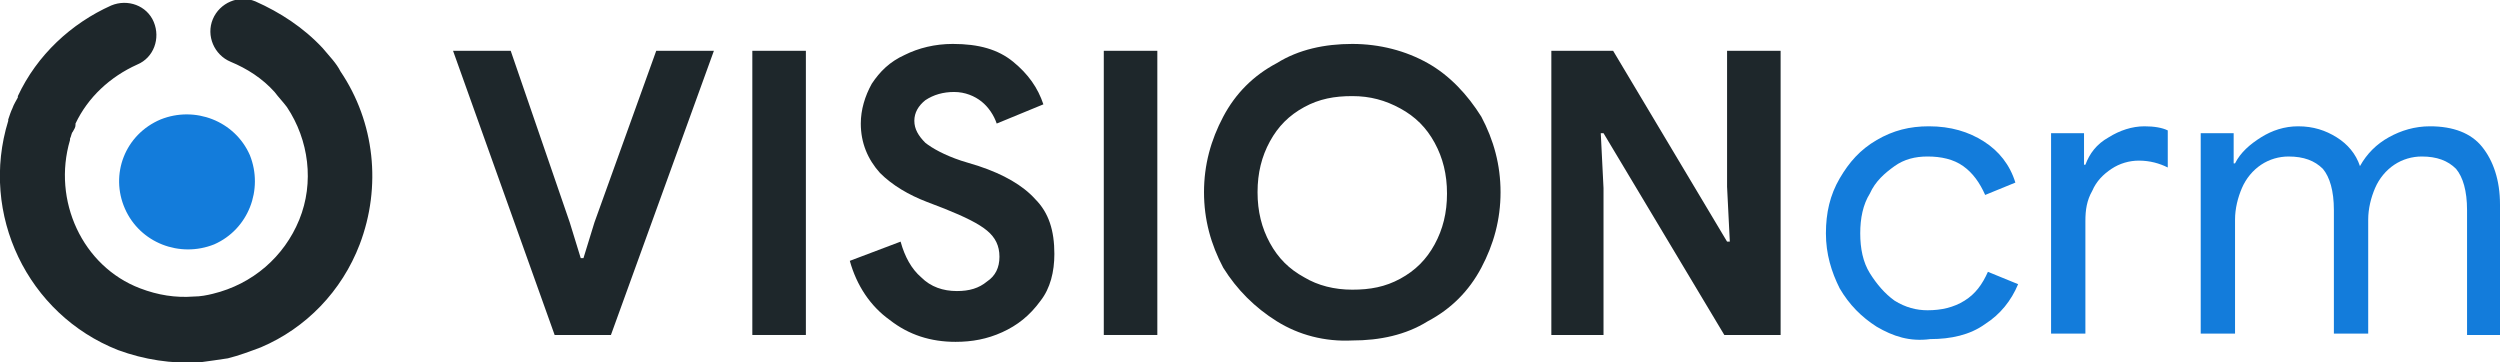 <?xml version="1.0" encoding="utf-8"?>
<!-- Generator: Adobe Illustrator 21.1.0, SVG Export Plug-In . SVG Version: 6.00 Build 0)  -->
<svg version="1.1" id="Layer_2_9_" xmlns="http://www.w3.org/2000/svg" xmlns:xlink="http://www.w3.org/1999/xlink" x="0px" y="0px"
	 viewBox="0 0 182.1 26.4" style="enable-background:new 0 0 182.1 26.4;" xml:space="preserve">
<style type="text/css">
	.st0{enable-background:new    ;}
	.st1{fill:#1E272B;}
	.st2{fill:#137CDB;}
</style>
<g id="Layer_2_10_">
	<g>
		<g class="st0">
			<path class="st1" d="M33,3.7h4.2l4.3,12.5l0.8,2.6h0.2l0.8-2.6l4.5-12.5H52l-7.5,20.7h-4.1L33,3.7z"/>
			<path class="st1" d="M54.8,3.7h3.9v20.7h-3.9V3.7z"/>
			<path class="st1" d="M64.8,23.3c-1.4-1-2.4-2.5-2.9-4.3l3.7-1.4c0.3,1.1,0.8,2,1.5,2.6c0.7,0.7,1.6,1,2.6,1
				c0.9,0,1.6-0.2,2.2-0.7c0.6-0.4,0.9-1,0.9-1.8c0-0.8-0.3-1.4-0.9-1.9c-0.6-0.5-1.6-1-3.1-1.6l-1.3-0.5c-1.3-0.5-2.5-1.2-3.4-2.1
				c-0.9-1-1.4-2.2-1.4-3.6C62.7,8,63,7,63.5,6.1c0.6-0.9,1.3-1.6,2.4-2.1c1-0.5,2.2-0.8,3.5-0.8c1.9,0,3.3,0.4,4.4,1.3
				c1.1,0.9,1.8,1.9,2.2,3.1l-3.4,1.4c-0.2-0.6-0.6-1.2-1.1-1.6c-0.5-0.4-1.2-0.7-2-0.7c-0.8,0-1.5,0.2-2.1,0.6
				c-0.5,0.4-0.8,0.9-0.8,1.5c0,0.6,0.3,1.1,0.8,1.6c0.5,0.4,1.4,0.9,2.6,1.3l1.3,0.4c1.8,0.6,3.2,1.4,4.1,2.4c1,1,1.4,2.3,1.4,4
				c0,1.3-0.3,2.5-1,3.4C75,23,74.1,23.7,73,24.2c-1.1,0.5-2.2,0.7-3.4,0.7C67.8,24.9,66.2,24.4,64.8,23.3z"/>
			<path class="st1" d="M80.4,3.7h3.9v20.7h-3.9V3.7z"/>
			<path class="st1" d="M93,23.4c-1.6-1-2.9-2.3-3.9-3.9c-0.9-1.7-1.4-3.5-1.4-5.5c0-2,0.5-3.8,1.4-5.5c0.9-1.7,2.2-3,3.9-3.9
				c1.6-1,3.5-1.4,5.5-1.4c2,0,3.9,0.5,5.5,1.4s2.9,2.3,3.9,3.9c0.9,1.7,1.4,3.5,1.4,5.5c0,2-0.5,3.8-1.4,5.5
				c-0.9,1.7-2.2,3-3.9,3.9c-1.6,1-3.5,1.4-5.5,1.4C96.5,24.9,94.6,24.4,93,23.4z M102,20.3c1.1-0.6,1.9-1.4,2.5-2.5
				c0.6-1.1,0.9-2.3,0.9-3.7c0-1.4-0.3-2.6-0.9-3.7c-0.6-1.1-1.4-1.9-2.5-2.5s-2.2-0.9-3.5-0.9S96.1,7.2,95,7.8
				c-1.1,0.6-1.9,1.4-2.5,2.5c-0.6,1.1-0.9,2.3-0.9,3.7c0,1.4,0.3,2.6,0.9,3.7c0.6,1.1,1.4,1.9,2.5,2.5c1,0.6,2.2,0.9,3.5,0.9
				S100.9,20.9,102,20.3z"/>
			<path class="st1" d="M113,3.7h4.5l8.3,13.9h0.2l-0.2-4V3.7h3.9v20.7h-4.1l-8.8-14.7h-0.2l0.2,4v10.7H113V3.7z"/>
			<path class="st2" d="M136.7,23.8c-1.1-0.7-2-1.6-2.7-2.8c-0.6-1.2-1-2.5-1-4s0.3-2.8,1-4s1.5-2.1,2.7-2.8s2.4-1,3.8-1
				c1.6,0,2.9,0.4,4,1.1c1.1,0.7,1.9,1.7,2.3,3l-2.2,0.9c-0.4-0.9-0.9-1.6-1.6-2.1s-1.6-0.7-2.6-0.7c-0.9,0-1.7,0.2-2.4,0.7
				s-1.4,1.1-1.8,2c-0.5,0.8-0.7,1.8-0.7,2.9c0,1.1,0.2,2.1,0.7,2.9c0.5,0.8,1.1,1.5,1.8,2c0.8,0.5,1.6,0.7,2.4,0.7
				c1,0,1.9-0.2,2.7-0.7c0.8-0.5,1.3-1.2,1.7-2.1l2.2,0.9c-0.5,1.2-1.3,2.2-2.4,2.9c-1.1,0.8-2.5,1.1-4,1.1
				C139.1,24.9,137.9,24.5,136.7,23.8z"/>
			<path class="st2" d="M149.5,9.7h2.3V12h0.1c0.3-0.8,0.8-1.5,1.7-2c0.8-0.5,1.7-0.8,2.6-0.8c0.7,0,1.3,0.1,1.7,0.3v2.7
				c-0.6-0.3-1.3-0.5-2.1-0.5c-0.7,0-1.4,0.2-2,0.6c-0.6,0.4-1.1,0.9-1.4,1.6c-0.4,0.7-0.5,1.4-0.5,2.2v8.2h-2.5V9.7z"/>
			<path class="st2" d="M160.4,9.7h2.3v2.2h0.1c0.4-0.8,1.1-1.4,1.9-1.9c0.8-0.5,1.7-0.8,2.7-0.8c1.1,0,2,0.3,2.8,0.8
				c0.8,0.5,1.4,1.2,1.7,2.1c0.5-0.9,1.2-1.6,2.1-2.1c0.9-0.5,1.9-0.8,3-0.8c1.7,0,3,0.5,3.8,1.5s1.3,2.4,1.3,4.2v9.5h-2.4v-9.1
				c0-1.4-0.3-2.4-0.8-3c-0.6-0.6-1.4-0.9-2.5-0.9c-0.7,0-1.4,0.2-2,0.6c-0.6,0.4-1.1,1-1.4,1.7c-0.3,0.7-0.5,1.5-0.5,2.3v8.3H170
				v-9c0-1.4-0.3-2.4-0.8-3c-0.6-0.6-1.4-0.9-2.5-0.9c-0.7,0-1.4,0.2-2,0.6c-0.6,0.4-1.1,1-1.4,1.7s-0.5,1.5-0.5,2.3v8.3h-2.5V9.7z"
				/>
		</g>
	</g>
</g>
<path id="Fill-7" class="st2" d="M9.1,15.2c1.1,2.5,4,3.6,6.5,2.6c2.5-1.1,3.6-4,2.6-6.5c-1.1-2.5-4-3.6-6.5-2.6
	C9.1,9.8,8,12.7,9.1,15.2"/>
<path id="Fill-9" class="st1" d="M23.5,3.5C23.5,3.5,23.5,3.5,23.5,3.5c-1.4-1.5-3.1-2.6-4.9-3.4c-1.2-0.5-2.6,0.1-3.1,1.3
	c-0.5,1.2,0.1,2.6,1.3,3.1c1.2,0.5,2.3,1.2,3.2,2.2c0,0,0,0,0,0c0.3,0.4,0.6,0.7,0.9,1.1c1.6,2.4,2,5.5,0.9,8.2
	c-1.1,2.7-3.4,4.7-6.3,5.4l0,0c0,0,0,0,0,0c-0.4,0.1-0.9,0.2-1.4,0.2c-1.3,0.1-2.6-0.1-3.9-0.6C6,19.4,3.8,14.6,5.1,10.2l0,0l0-0.1
	c0.1-0.2,0.1-0.4,0.2-0.5c0.1-0.2,0.2-0.3,0.2-0.5l0-0.1c0,0,0,0,0,0c0.9-1.9,2.5-3.4,4.5-4.3c1.2-0.5,1.7-1.9,1.2-3.1
	c-0.5-1.2-1.9-1.7-3.1-1.2l0,0C5.2,1.7,2.7,4,1.3,7l0,0l0,0.1C1.2,7.3,1,7.6,0.9,7.9C0.8,8.1,0.7,8.4,0.6,8.7l0,0.1c0,0,0,0,0,0
	c-2.1,6.8,1.4,14.1,8,16.7c1.9,0.7,3.9,1,5.9,0.9c0.8-0.1,1.4-0.2,2.1-0.3c0,0,0,0,0,0c0.8-0.2,1.6-0.5,2.4-0.8
	c3.3-1.4,5.9-4.1,7.2-7.5c1.6-4.2,1.1-8.9-1.4-12.6C24.5,4.6,24,4.1,23.5,3.5"/>
</svg>
